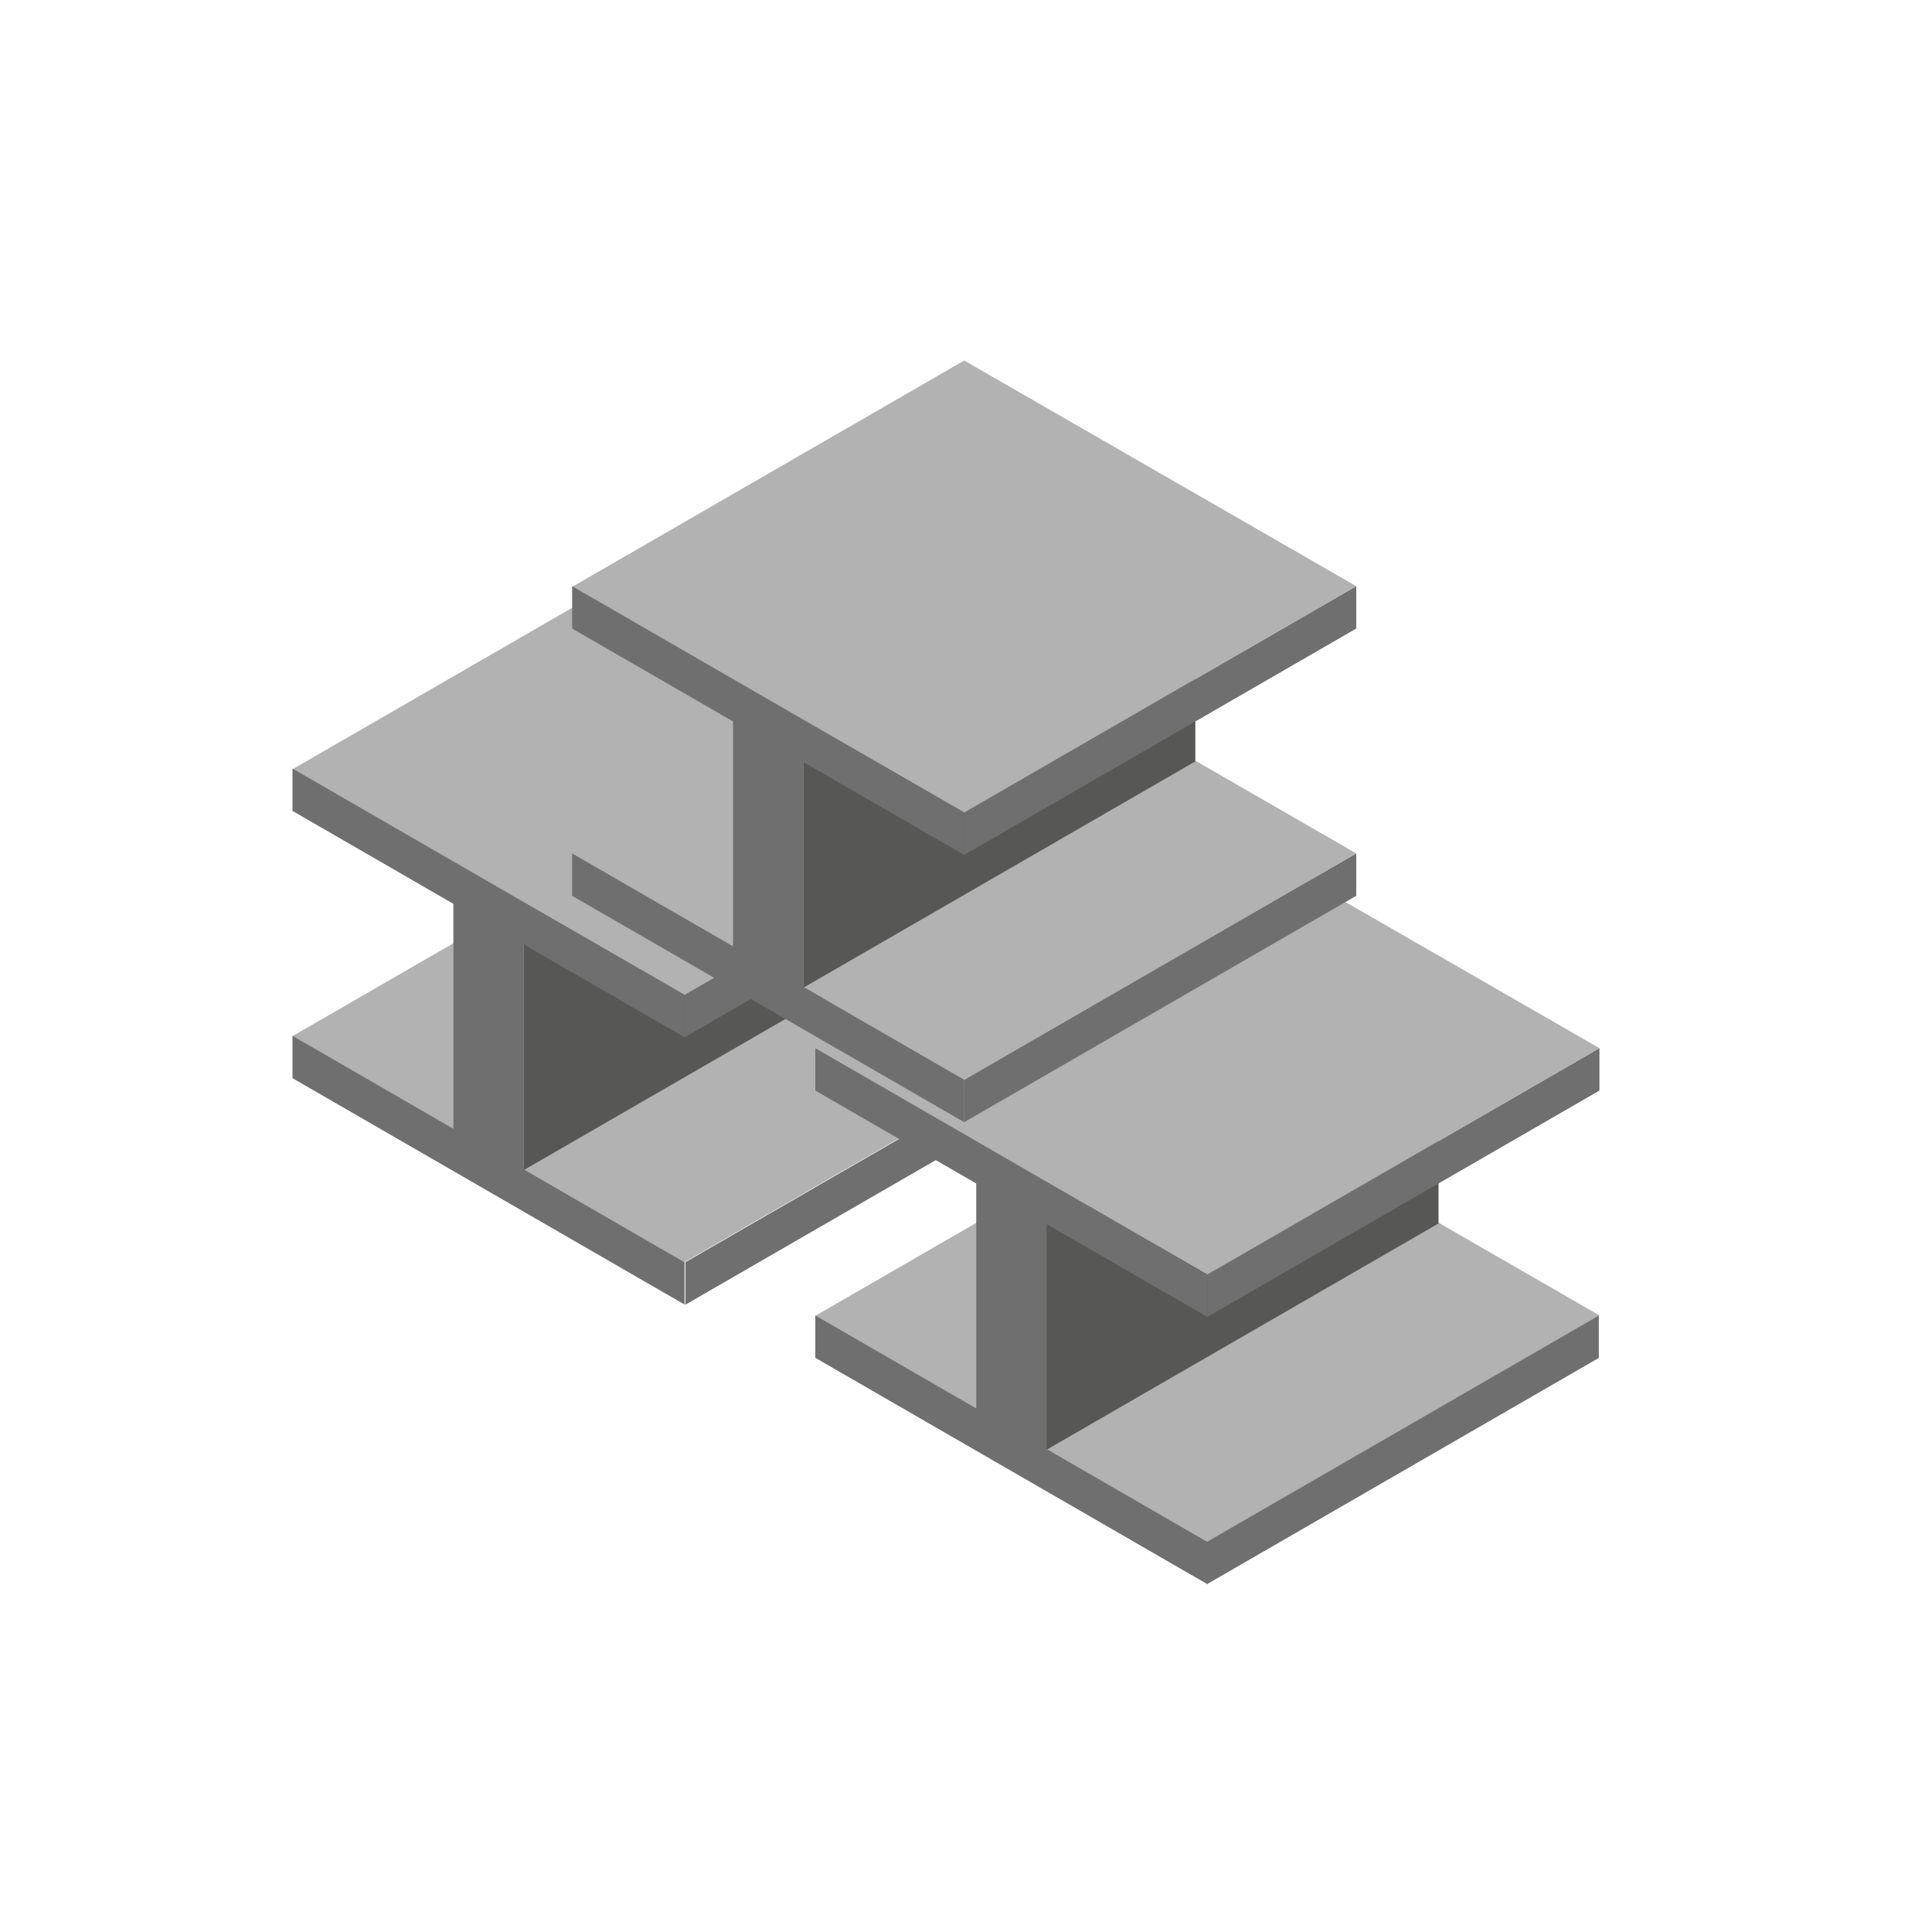 <svg id="Iconos" xmlns="http://www.w3.org/2000/svg" width="300" height="300" viewBox="0 0 300 300">
  <defs>
    <style>
      .cls-1 {
        fill: #706f6f;
      }

      .cls-2 {
        fill: #b2b2b2;
      }

      .cls-3 {
        fill: #575756;
      }
    </style>
  </defs>
  <polygon class="cls-1" points="167.31 167.44 106.43 202.59 106.43 196 167.31 160.86 167.31 167.44"/>
  <g>
    <g>
      <polygon class="cls-2" points="106.3 125.74 167.18 160.84 106.3 195.99 45.42 160.89 106.3 125.74"/>
      <polygon class="cls-3" points="142.19 146.55 81.31 181.7 81.31 146.66 142.19 111.51 142.19 146.55"/>
      <polygon class="cls-1" points="167.18 125.92 106.3 161.07 106.3 154.49 167.18 119.34 167.18 125.92"/>
      <polygon class="cls-2" points="106.3 84.3 167.18 119.34 106.3 154.49 45.42 119.45 106.3 84.3"/>
      <g>
        <polygon class="cls-1" points="45.42 125.92 106.3 161.07 106.3 154.49 45.42 119.34 45.42 125.92"/>
        <polygon class="cls-1" points="45.42 167.42 106.3 202.57 106.3 195.99 45.42 160.84 45.42 167.42"/>
        <polygon class="cls-1" points="70.4 178.55 81.31 184.85 81.31 143.37 70.4 137.08 70.4 178.55"/>
      </g>
    </g>
    <g>
      <polygon class="cls-2" points="187.48 169.17 248.36 204.26 187.48 239.41 126.6 204.32 187.48 169.17"/>
      <polygon class="cls-3" points="223.37 189.98 162.49 225.13 162.49 190.08 223.37 154.93 223.37 189.98"/>
      <polygon class="cls-1" points="248.36 169.34 187.48 204.49 187.48 197.91 248.36 162.76 248.36 169.34"/>
      <polygon class="cls-2" points="187.48 127.73 248.36 162.76 187.48 197.91 126.6 162.87 187.48 127.73"/>
      <g>
        <polygon class="cls-1" points="126.6 169.34 187.48 204.49 187.48 197.91 126.6 162.76 126.6 169.34"/>
        <polygon class="cls-1" points="126.6 210.84 187.48 245.99 187.48 239.41 126.6 204.26 126.6 210.84"/>
        <polygon class="cls-1" points="151.59 221.98 162.49 228.28 162.49 186.8 151.59 180.5 151.59 221.98"/>
      </g>
    </g>
    <polygon class="cls-1" points="210.6 139.1 149.72 174.25 149.72 167.67 210.6 132.52 210.6 139.1"/>
    <g>
      <polygon class="cls-2" points="149.72 97.42 210.6 132.52 149.72 167.67 88.84 132.57 149.72 97.42"/>
      <polygon class="cls-3" points="185.61 118.23 124.73 153.38 124.73 118.34 185.61 83.19 185.61 118.23"/>
      <polygon class="cls-1" points="210.6 97.6 149.72 132.75 149.72 126.17 210.6 91.02 210.6 97.6"/>
      <polygon class="cls-2" points="149.72 55.98 210.6 91.02 149.72 126.17 88.84 91.13 149.72 55.98"/>
      <g>
        <polygon class="cls-1" points="88.84 97.6 149.72 132.75 149.72 126.17 88.84 91.02 88.84 97.6"/>
        <polygon class="cls-1" points="88.84 139.1 149.72 174.25 149.72 167.67 88.84 132.52 88.84 139.1"/>
        <polygon class="cls-1" points="113.83 150.23 124.73 156.53 124.73 115.05 113.83 108.76 113.83 150.23"/>
      </g>
    </g>
  </g>
  <polygon class="cls-1" points="248.26 210.86 187.38 246.01 187.38 239.43 248.26 204.28 248.26 210.86"/>
</svg>
